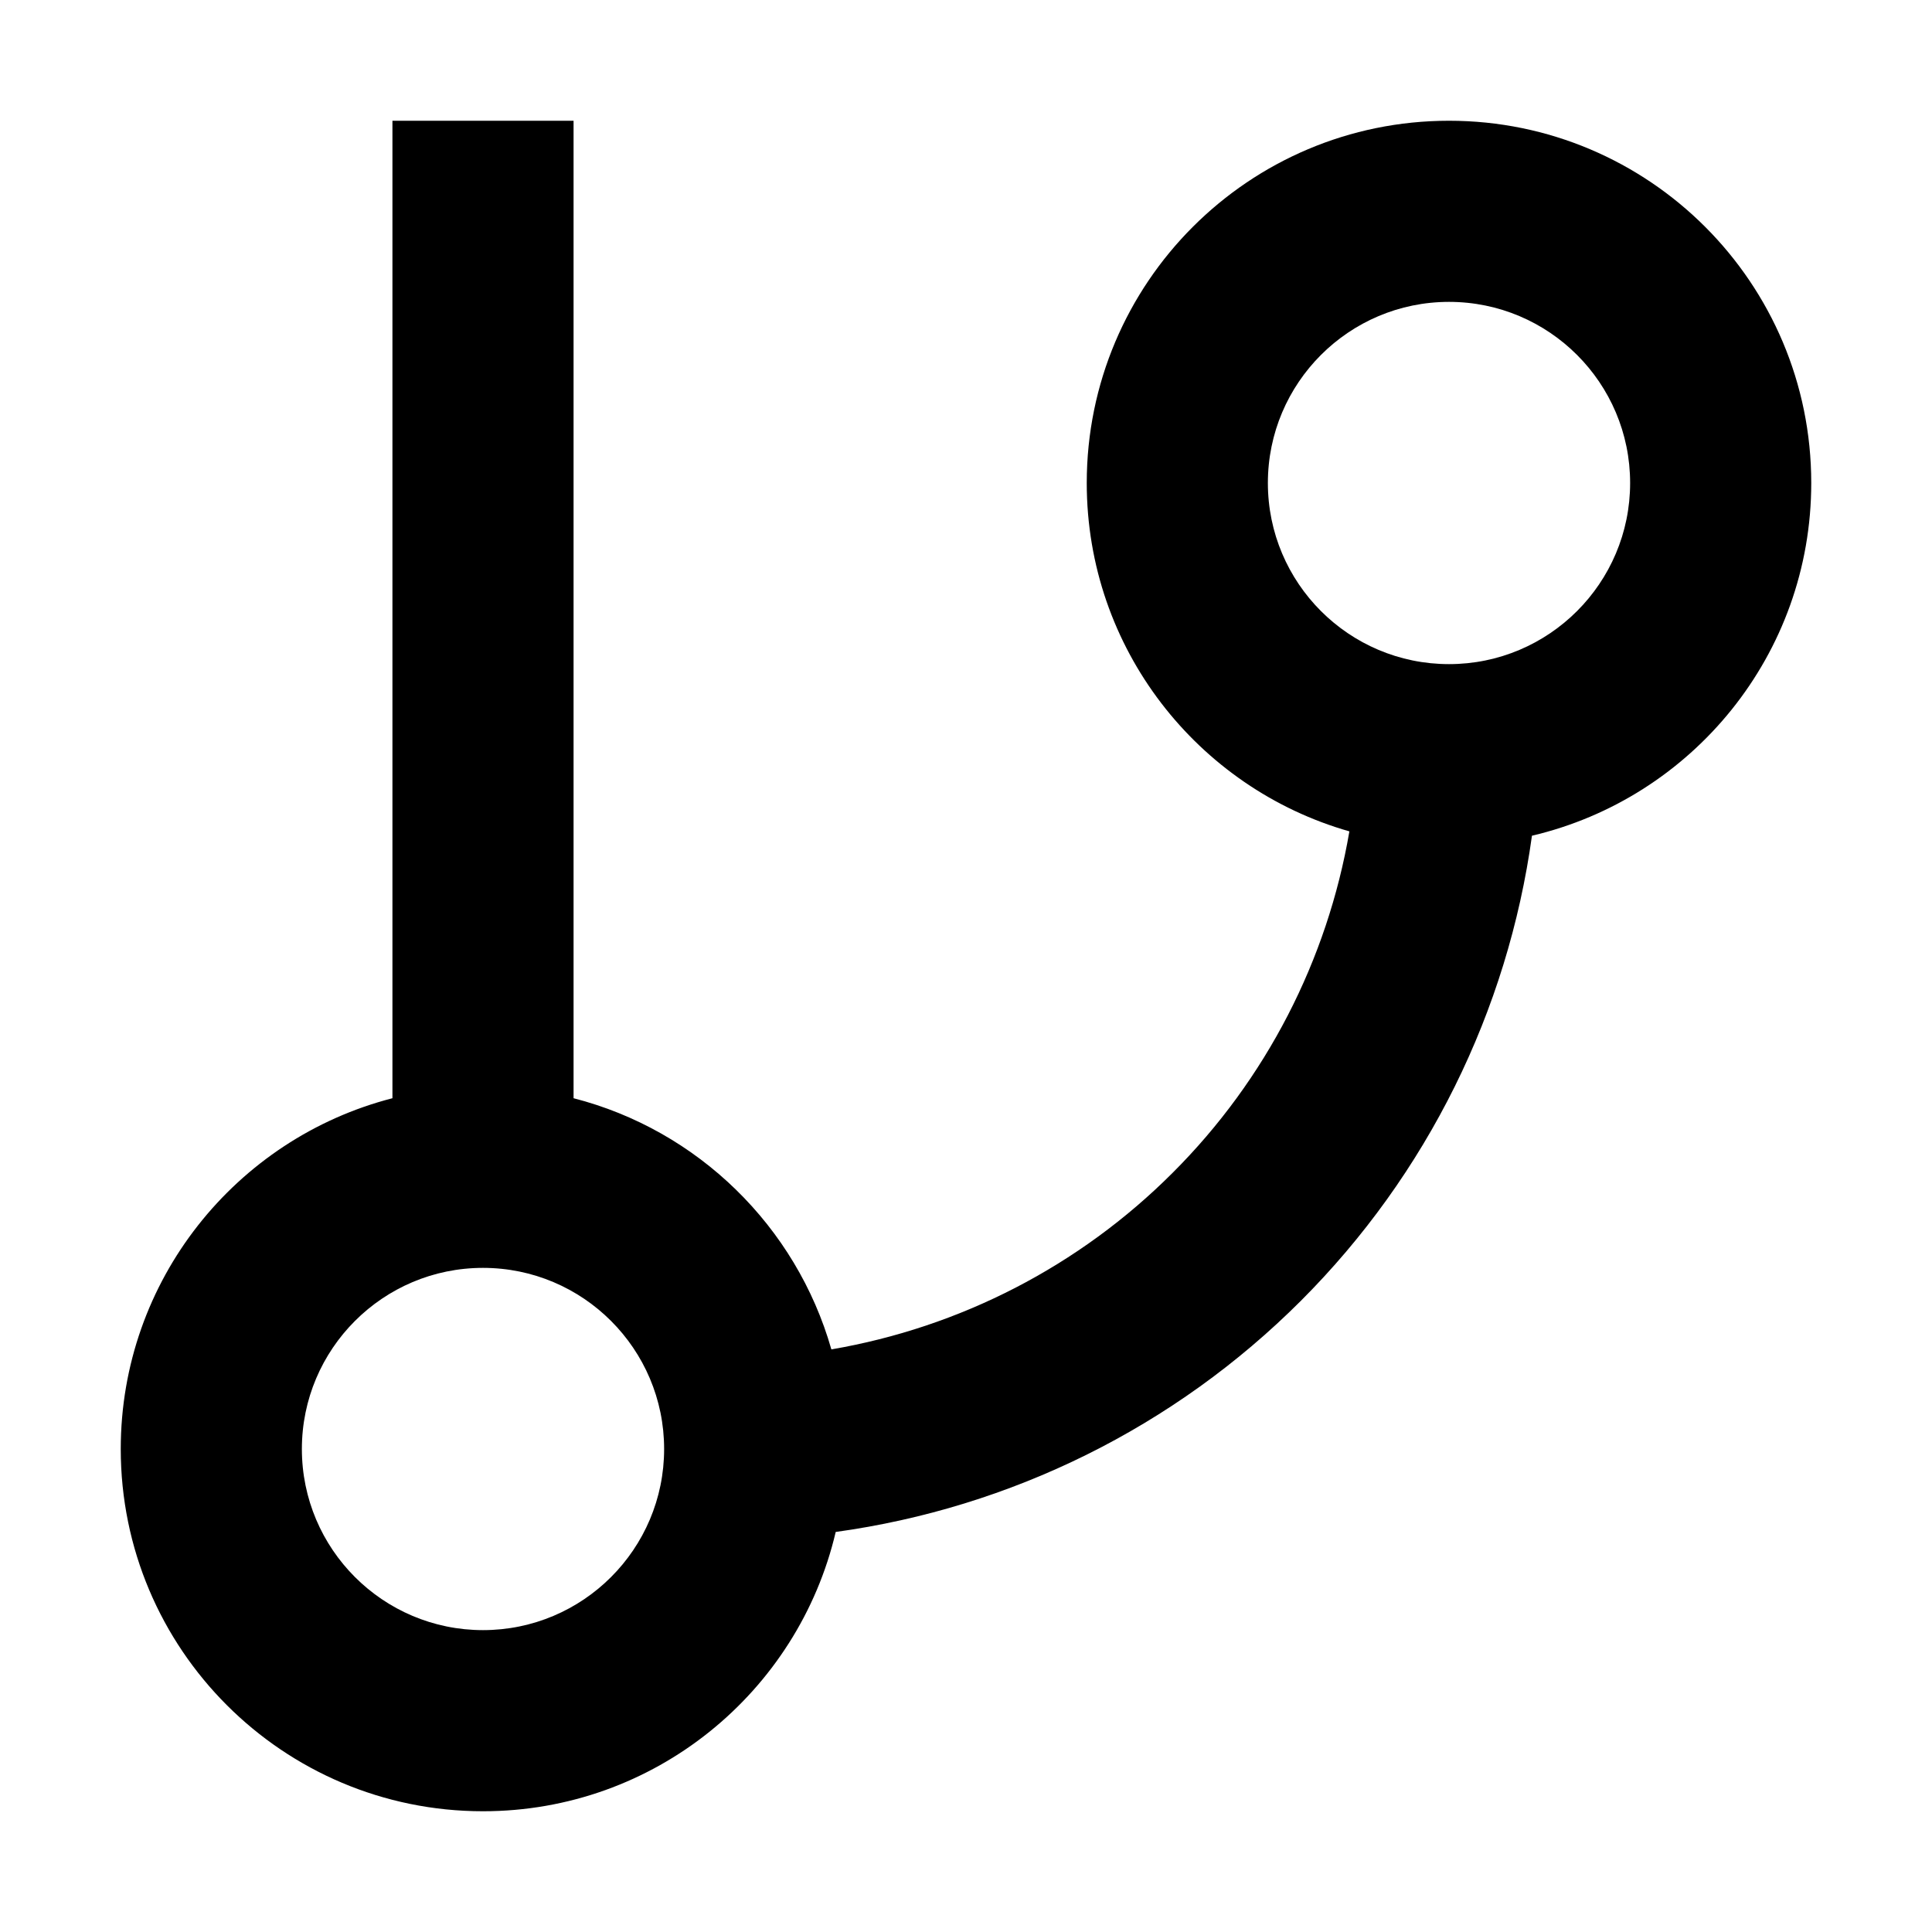 <svg height="16" stroke-linejoin="round" viewBox="0 0 16 16" width="16"><path fill-rule="evenodd" clip-rule="evenodd" d="M4.75 1.75V1H3.25V1.75V9.095C1.956 9.428 1 10.602 1 12C1 13.657 2.343 15 4 15C5.421 15 6.61 14.013 6.921 12.687C8.371 12.487 9.726 11.82 10.773 10.773C11.82 9.726 12.487 8.371 12.687 6.921C14.013 6.61 15 5.421 15 4C15 2.343 13.657 1 12 1C10.343 1 9 2.343 9 4C9 5.371 9.919 6.527 11.175 6.885C10.993 7.949 10.486 8.939 9.712 9.712C8.939 10.486 7.949 10.993 6.885 11.175C6.594 10.156 5.779 9.359 4.75 9.095V1.75ZM13.5 4C13.5 4.828 12.828 5.5 12 5.5C11.172 5.5 10.5 4.828 10.5 4C10.5 3.172 11.172 2.5 12 2.5C12.828 2.5 13.5 3.172 13.5 4ZM4 13.5C4.828 13.5 5.5 12.828 5.5 12C5.5 11.172 4.828 10.5 4 10.5C3.172 10.5 2.5 11.172 2.5 12C2.5 12.828 3.172 13.5 4 13.5Z" fill="currentColor"></path></svg>